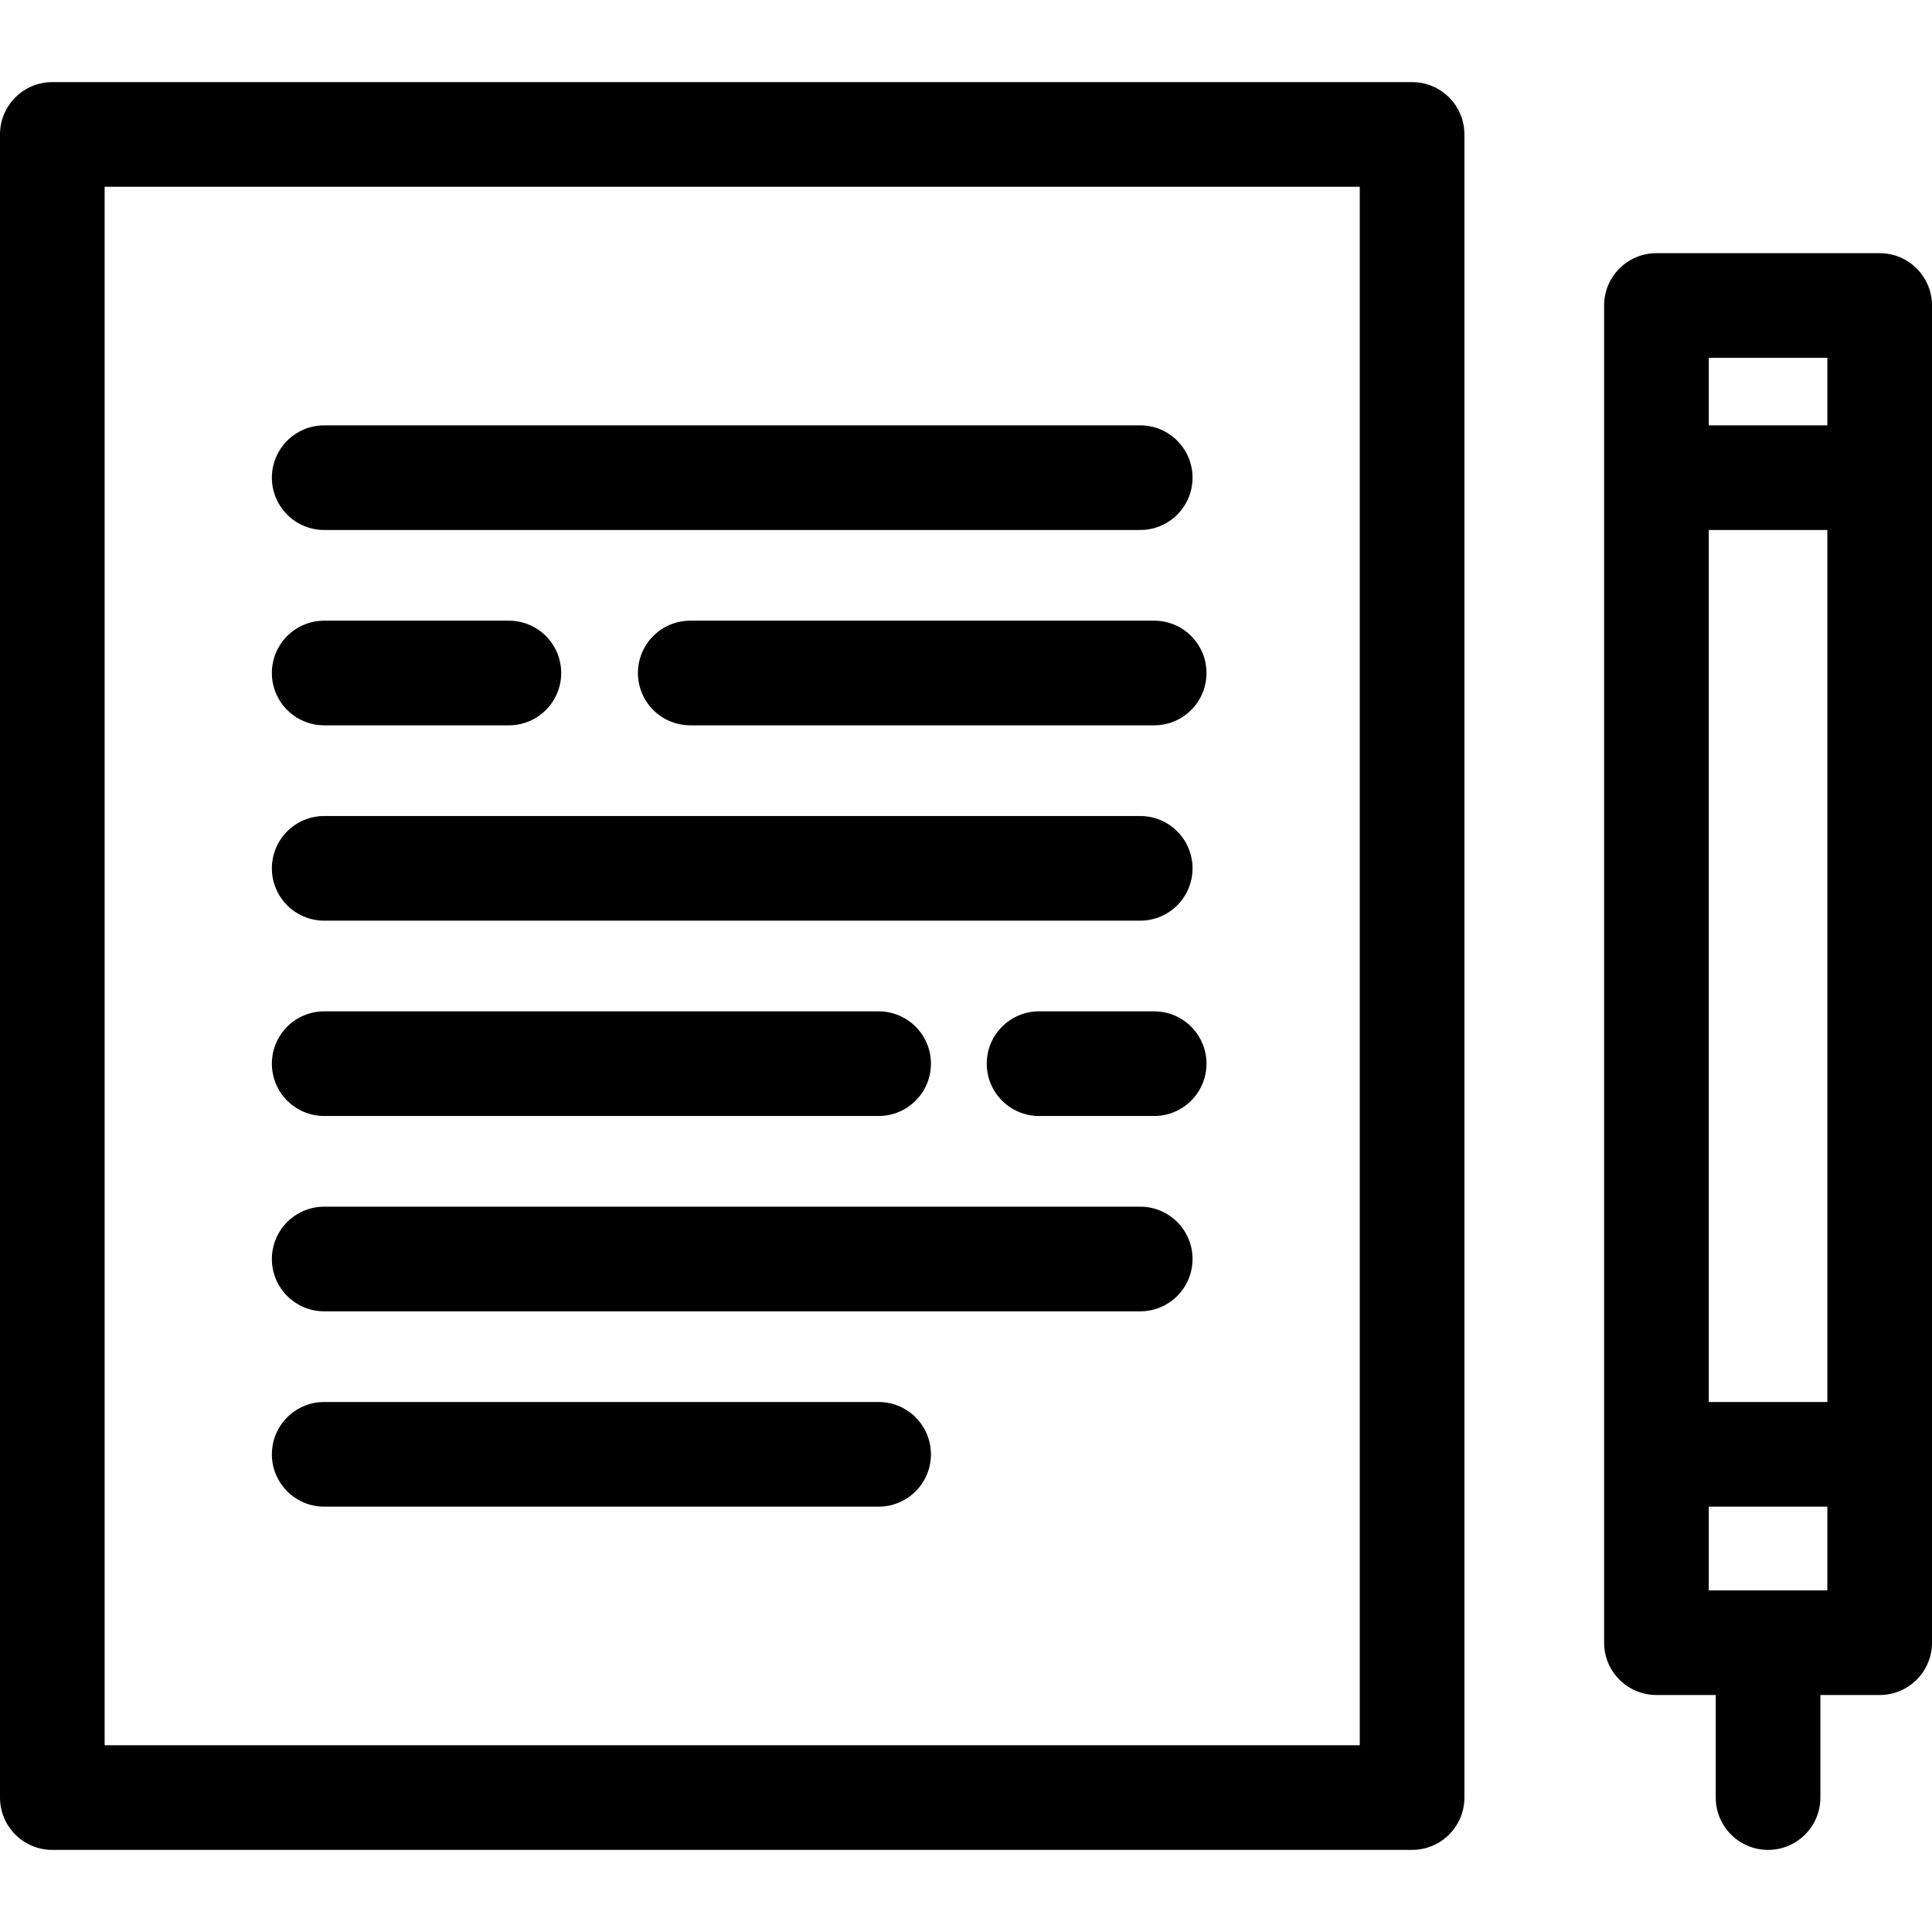 <?xml version="1.0" encoding="iso-8859-1"?>
<!-- Generator: Adobe Illustrator 19.0.0, SVG Export Plug-In . SVG Version: 6.00 Build 0)  -->
<svg version="1.1" id="Layer_1" xmlns="http://www.w3.org/2000/svg" xmlns:xlink="http://www.w3.org/1999/xlink" x="0px" y="0px"
	 viewBox="0 0 276.945 276.945" style="enable-background:new 0 0 276.945 276.945;" xml:space="preserve">
<g>
	<g>
		<g>
			<path d="M202.418,11.77H7.5c-4.142,0-7.5,3.358-7.5,7.5v238.405c0,4.142,3.358,7.5,7.5,7.5h194.918c4.143,0,7.5-3.358,7.5-7.5
				V19.27C209.918,15.127,206.561,11.77,202.418,11.77z M194.918,250.174H15V26.77h179.918V250.174z"/>
			<path d="M46.473,75.973h116.973c4.143,0,7.5-3.358,7.5-7.5c0-4.142-3.357-7.5-7.5-7.5H46.473c-4.142,0-7.5,3.358-7.5,7.5
				C38.973,72.614,42.331,75.973,46.473,75.973z"/>
			<path d="M46.473,103.973h26.473c4.142,0,7.5-3.358,7.5-7.5c0-4.142-3.358-7.5-7.5-7.5H46.473c-4.142,0-7.5,3.358-7.5,7.5
				C38.973,100.614,42.331,103.973,46.473,103.973z"/>
			<path d="M46.473,131.973h116.973c4.143,0,7.5-3.358,7.5-7.5c0-4.142-3.357-7.5-7.5-7.5H46.473c-4.142,0-7.5,3.358-7.5,7.5
				C38.973,128.615,42.331,131.973,46.473,131.973z"/>
			<path d="M46.473,159.973h79.473c4.142,0,7.5-3.358,7.5-7.5c0-4.142-3.358-7.5-7.5-7.5H46.473c-4.142,0-7.5,3.358-7.5,7.5
				C38.973,156.615,42.331,159.973,46.473,159.973z"/>
			<path d="M46.473,187.973h116.973c4.143,0,7.5-3.358,7.5-7.5c0-4.142-3.357-7.5-7.5-7.5H46.473c-4.142,0-7.5,3.358-7.5,7.5
				C38.973,184.615,42.331,187.973,46.473,187.973z"/>
			<path d="M46.473,215.973h79.473c4.142,0,7.5-3.358,7.5-7.5c0-4.142-3.358-7.5-7.5-7.5H46.473c-4.142,0-7.5,3.358-7.5,7.5
				C38.973,212.615,42.331,215.973,46.473,215.973z"/>
			<path d="M165.445,88.973h-66.5c-4.142,0-7.5,3.358-7.5,7.5c0,4.142,3.358,7.5,7.5,7.5h66.5c4.143,0,7.5-3.358,7.5-7.5
				C172.945,92.33,169.588,88.973,165.445,88.973z"/>
			<path d="M165.445,144.973h-16.5c-4.142,0-7.5,3.358-7.5,7.5c0,4.142,3.358,7.5,7.5,7.5h16.5c4.143,0,7.5-3.358,7.5-7.5
				C172.945,148.331,169.588,144.973,165.445,144.973z"/>
			<path d="M269.445,36.292h-32c-4.143,0-7.5,3.358-7.5,7.5c0,3.326,0,184.296,0,191.68c0,4.142,3.357,7.5,7.5,7.5h8.5v14.703
				c0,4.142,3.357,7.5,7.5,7.5s7.5-3.358,7.5-7.5v-14.703h8.5c4.142,0,7.5-3.358,7.5-7.5c0-5.083,0-183.629,0-191.68
				C276.945,39.651,273.588,36.292,269.445,36.292z M261.945,227.973h-17v-12h17V227.973z M261.945,200.973h-17v-125h17V200.973z
				 M261.945,60.973h-17v-9.68h17V60.973z"/>
		</g>
	</g>
</g>
<g>
</g>
<g>
</g>
<g>
</g>
<g>
</g>
<g>
</g>
<g>
</g>
<g>
</g>
<g>
</g>
<g>
</g>
<g>
</g>
<g>
</g>
<g>
</g>
<g>
</g>
<g>
</g>
<g>
</g>
</svg>
